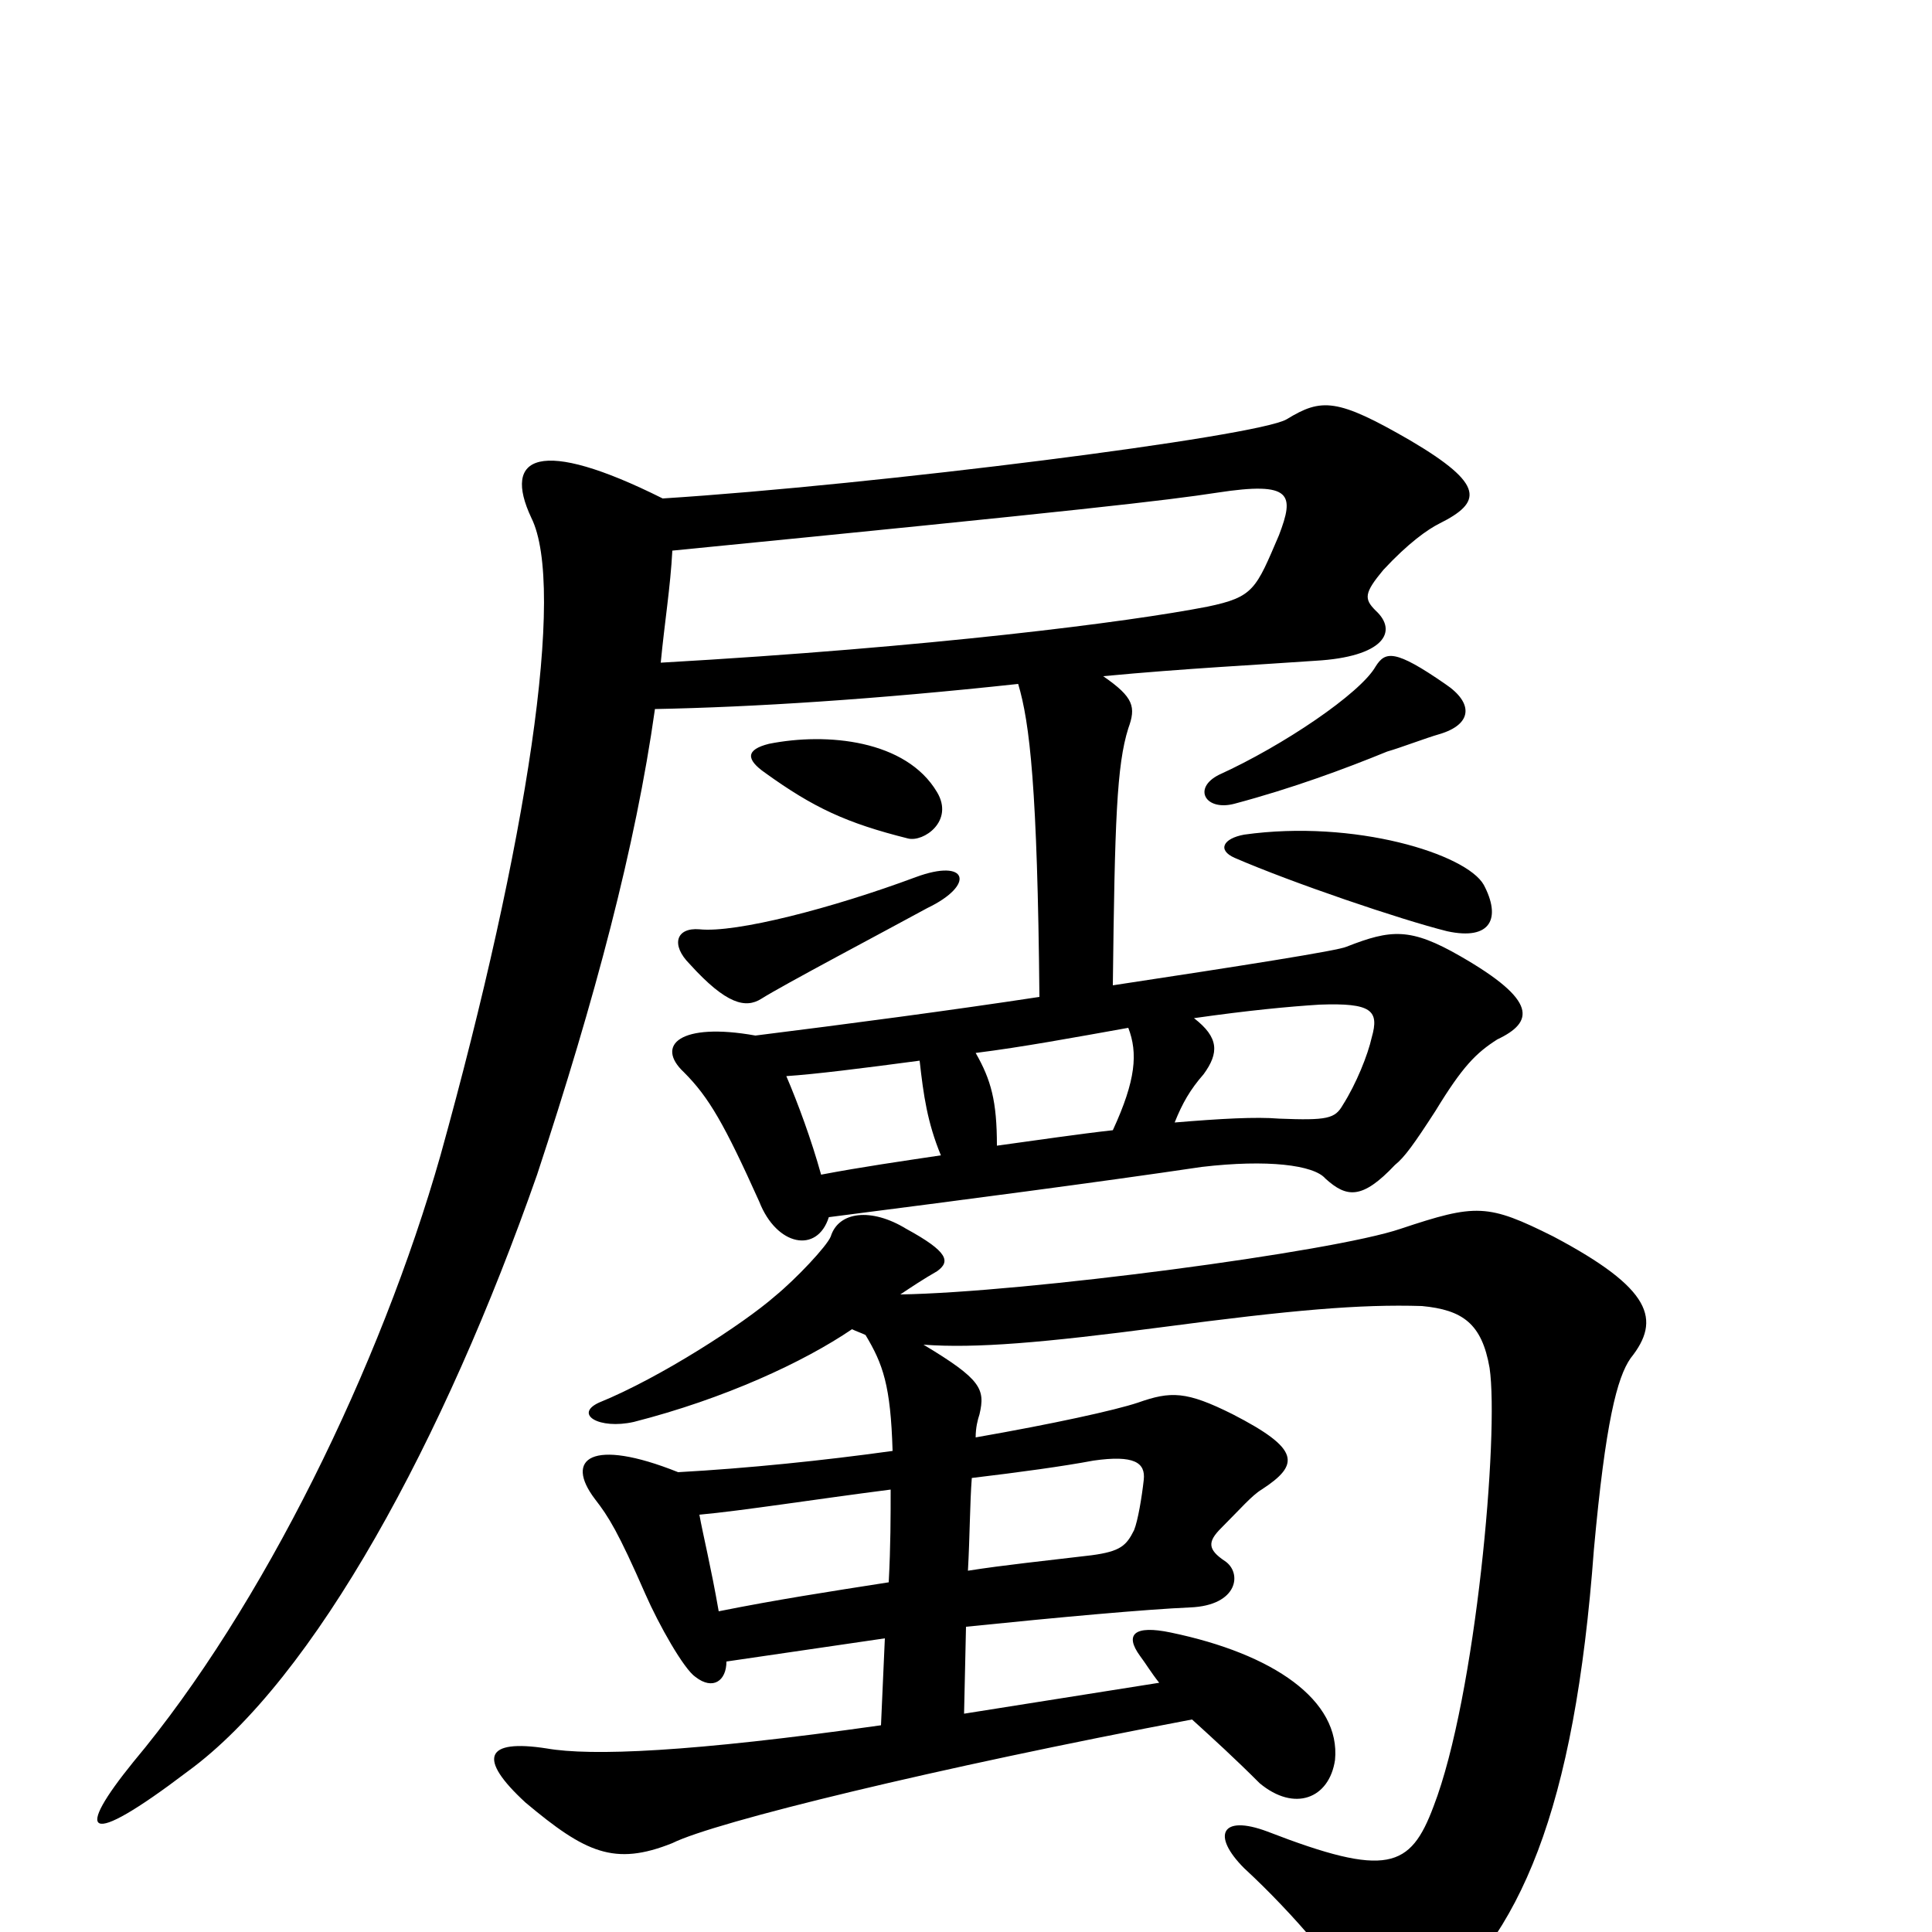 <svg xmlns="http://www.w3.org/2000/svg" viewBox="0 -1000 1000 1000">
	<path fill="#000000" d="M474 -546C431 -530 381 -517 362 -519C350 -520 347 -511 357 -501C376 -480 386 -478 394 -483C405 -490 458 -518 480 -530C505 -542 501 -556 474 -546ZM748 -646C722 -664 717 -663 712 -655C704 -641 664 -614 631 -599C617 -592 624 -580 639 -584C669 -592 696 -602 718 -611C725 -613 738 -618 745 -620C762 -625 763 -636 748 -646ZM396 -600C421 -582 438 -574 470 -566C478 -564 494 -575 485 -590C469 -617 428 -621 398 -615C386 -612 386 -607 396 -600ZM487 -402C467 -399 446 -396 425 -392C420 -410 413 -429 407 -443C422 -444 446 -447 476 -451C478 -433 480 -419 487 -402ZM576 -415C558 -413 538 -410 516 -407C516 -430 513 -441 505 -455C529 -458 556 -463 584 -468C589 -455 588 -441 576 -415ZM618 -473C646 -477 667 -479 683 -480C710 -481 714 -477 710 -463C708 -454 702 -439 695 -428C691 -421 687 -420 662 -421C650 -422 632 -421 608 -419C612 -429 616 -436 623 -444C631 -455 631 -463 618 -473ZM500 -158C549 -163 593 -167 616 -168C641 -169 643 -186 634 -192C625 -198 625 -202 632 -209C642 -219 648 -226 653 -229C673 -242 673 -250 638 -268C614 -280 606 -280 589 -274C577 -270 545 -263 505 -256C505 -261 506 -265 507 -268C510 -281 508 -286 478 -304C505 -302 540 -305 601 -313C669 -322 704 -325 736 -324C757 -322 767 -315 771 -292C776 -258 764 -122 742 -65C730 -33 718 -28 656 -52C632 -61 627 -50 644 -33C670 -9 696 22 701 35C708 53 717 58 737 42C787 3 815 -63 825 -198C831 -264 837 -287 844 -297C860 -317 855 -333 804 -360C770 -377 764 -377 725 -364C690 -352 530 -331 466 -330C472 -334 478 -338 485 -342C492 -347 491 -352 469 -364C451 -375 434 -373 430 -360C428 -355 412 -338 401 -329C385 -315 342 -287 310 -274C297 -268 310 -260 328 -264C375 -276 416 -295 441 -312C443 -311 446 -310 448 -309C457 -294 461 -283 462 -249C426 -244 387 -240 351 -238C306 -256 292 -245 308 -224C315 -215 320 -207 334 -175C341 -159 354 -136 360 -132C369 -125 376 -130 376 -140C403 -144 431 -148 458 -152L456 -107C357 -93 306 -91 283 -95C251 -100 247 -90 272 -67C303 -41 318 -34 348 -46C370 -57 485 -85 617 -110C628 -100 639 -90 652 -77C670 -62 688 -69 691 -89C694 -120 659 -144 606 -155C587 -159 582 -154 590 -143C593 -139 596 -134 600 -129L499 -113ZM503 -235C528 -238 550 -241 566 -244C587 -247 593 -243 592 -234C591 -225 589 -213 587 -208C583 -200 580 -197 565 -195C540 -192 520 -190 501 -187C502 -205 502 -222 503 -235ZM460 -181C428 -176 402 -172 372 -166C368 -189 364 -205 362 -216C384 -218 422 -224 461 -229C461 -215 461 -200 460 -181ZM639 -556C669 -543 725 -524 749 -518C772 -513 777 -525 768 -542C759 -558 701 -576 644 -568C633 -566 630 -560 639 -556ZM343 -742C279 -774 260 -764 275 -732C293 -696 273 -564 228 -402C197 -293 136 -168 69 -88C39 -51 43 -42 97 -83C163 -131 230 -255 278 -392C308 -483 329 -562 339 -633C390 -634 453 -638 527 -646C533 -626 537 -592 538 -484C492 -477 439 -470 391 -464C352 -471 339 -459 354 -445C367 -432 375 -418 393 -378C402 -355 423 -351 429 -370C499 -379 568 -388 622 -396C656 -400 680 -397 686 -390C697 -380 705 -379 722 -397C727 -401 732 -408 743 -425C757 -448 764 -455 775 -462C794 -471 796 -482 756 -505C730 -520 720 -519 697 -510C693 -508 642 -500 576 -490C577 -575 578 -604 584 -623C588 -634 587 -639 571 -650C613 -654 653 -656 681 -658C716 -660 724 -673 712 -684C706 -690 706 -693 716 -705C729 -719 739 -726 745 -729C767 -740 769 -749 730 -772C692 -794 684 -794 666 -783C651 -774 453 -749 343 -742ZM342 -657C344 -678 347 -696 348 -715C561 -736 604 -741 630 -745C669 -751 670 -744 662 -723C650 -695 649 -691 625 -686C584 -678 482 -665 342 -657Z"/>
</svg>